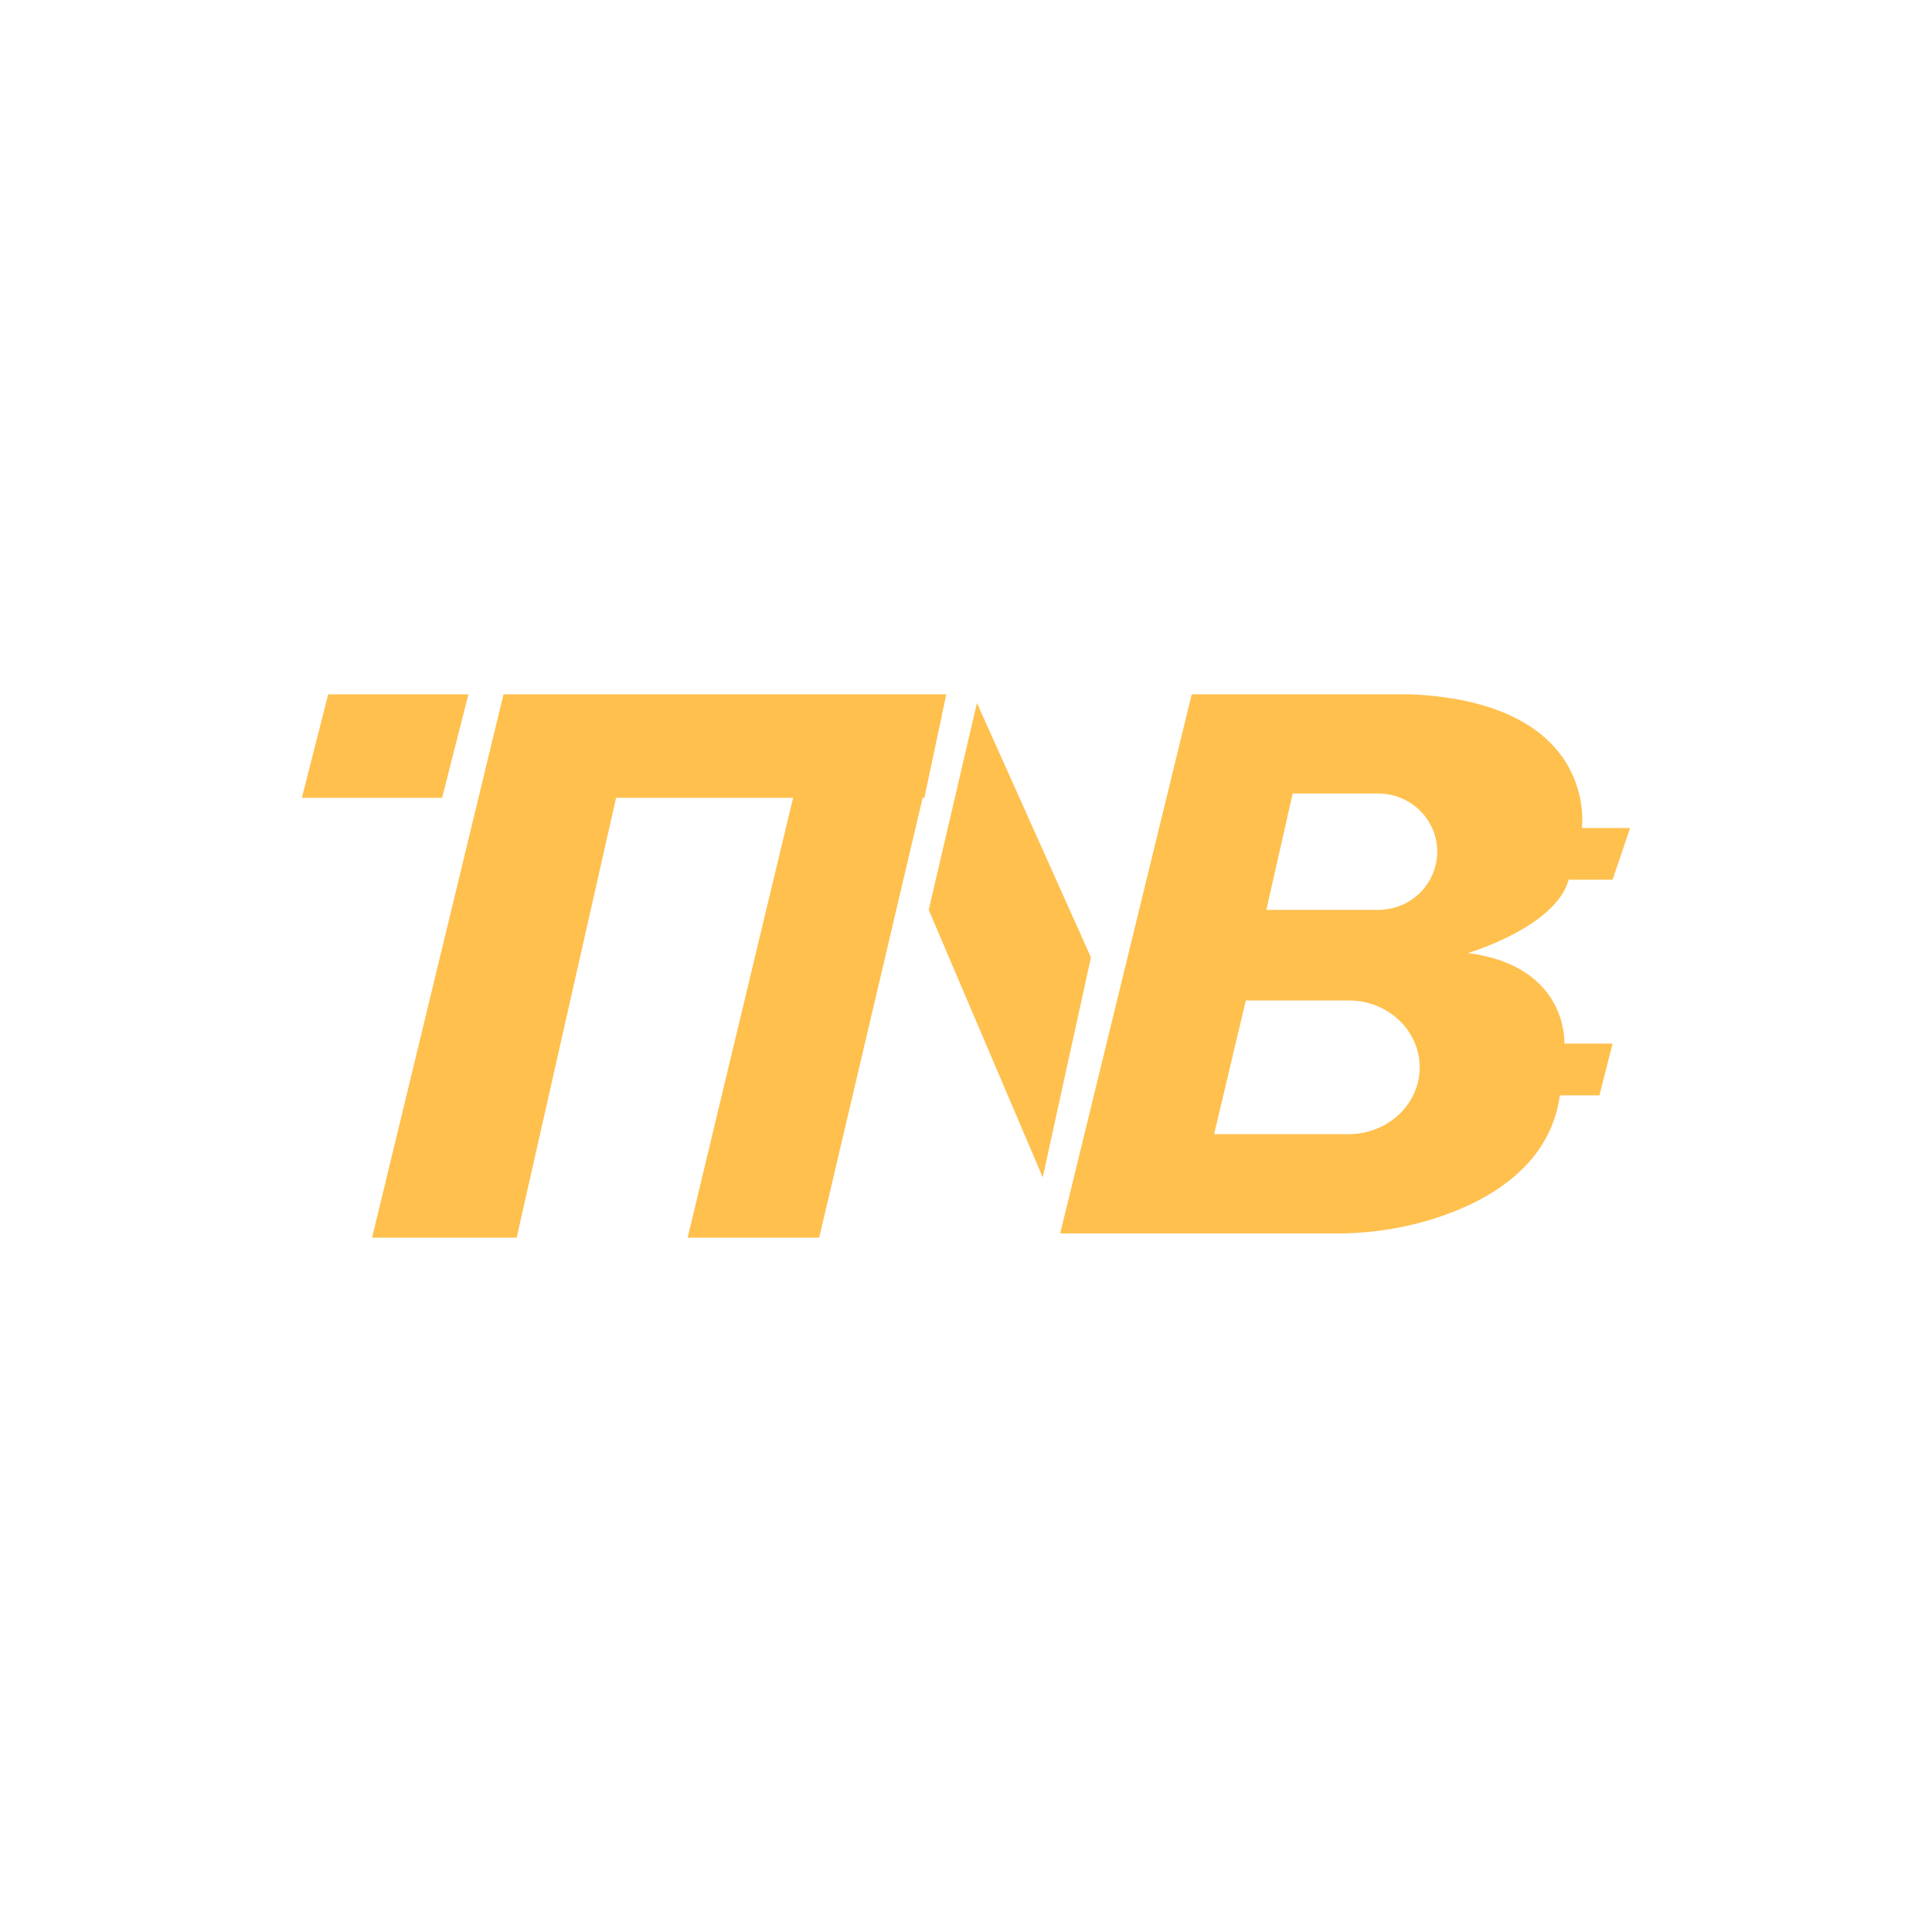 <svg width="24" height="24" viewBox="0 0 24 24" fill="none">
<path d="M11.698 8.893H11.701L11.678 8.99L11.483 9.911H11.461L10.176 15.375H8.542L9.852 9.911H7.653L6.418 15.375H4.622L6.255 8.625H11.755L11.698 8.893ZM14.804 8.625H17.527C19.869 8.732 19.651 10.286 19.651 10.286H20.25L20.032 10.928H19.487C19.325 11.518 18.235 11.839 18.235 11.839C19.487 12 19.433 12.964 19.433 12.964H20.032L19.869 13.607H19.378C19.253 14.5 18.462 14.933 17.812 15.139C17.419 15.262 17.009 15.324 16.597 15.322H13.17L14.804 8.625ZM5.492 9.911H3.75L4.077 8.625H5.819L5.492 9.911ZM12.953 14.625L11.537 11.303L12.136 8.732L13.552 11.893L12.953 14.625ZM17.119 11.303C17.314 11.303 17.501 11.228 17.639 11.092C17.776 10.955 17.854 10.772 17.854 10.58C17.854 10.388 17.776 10.204 17.639 10.069C17.5 9.933 17.314 9.857 17.119 9.857H16.058L15.731 11.303H17.119ZM16.752 14.089C17.24 14.089 17.636 13.717 17.636 13.259C17.636 12.8 17.242 12.428 16.752 12.428H15.476L15.082 14.089H16.752Z" fill="#FFC04E"/>
</svg>

